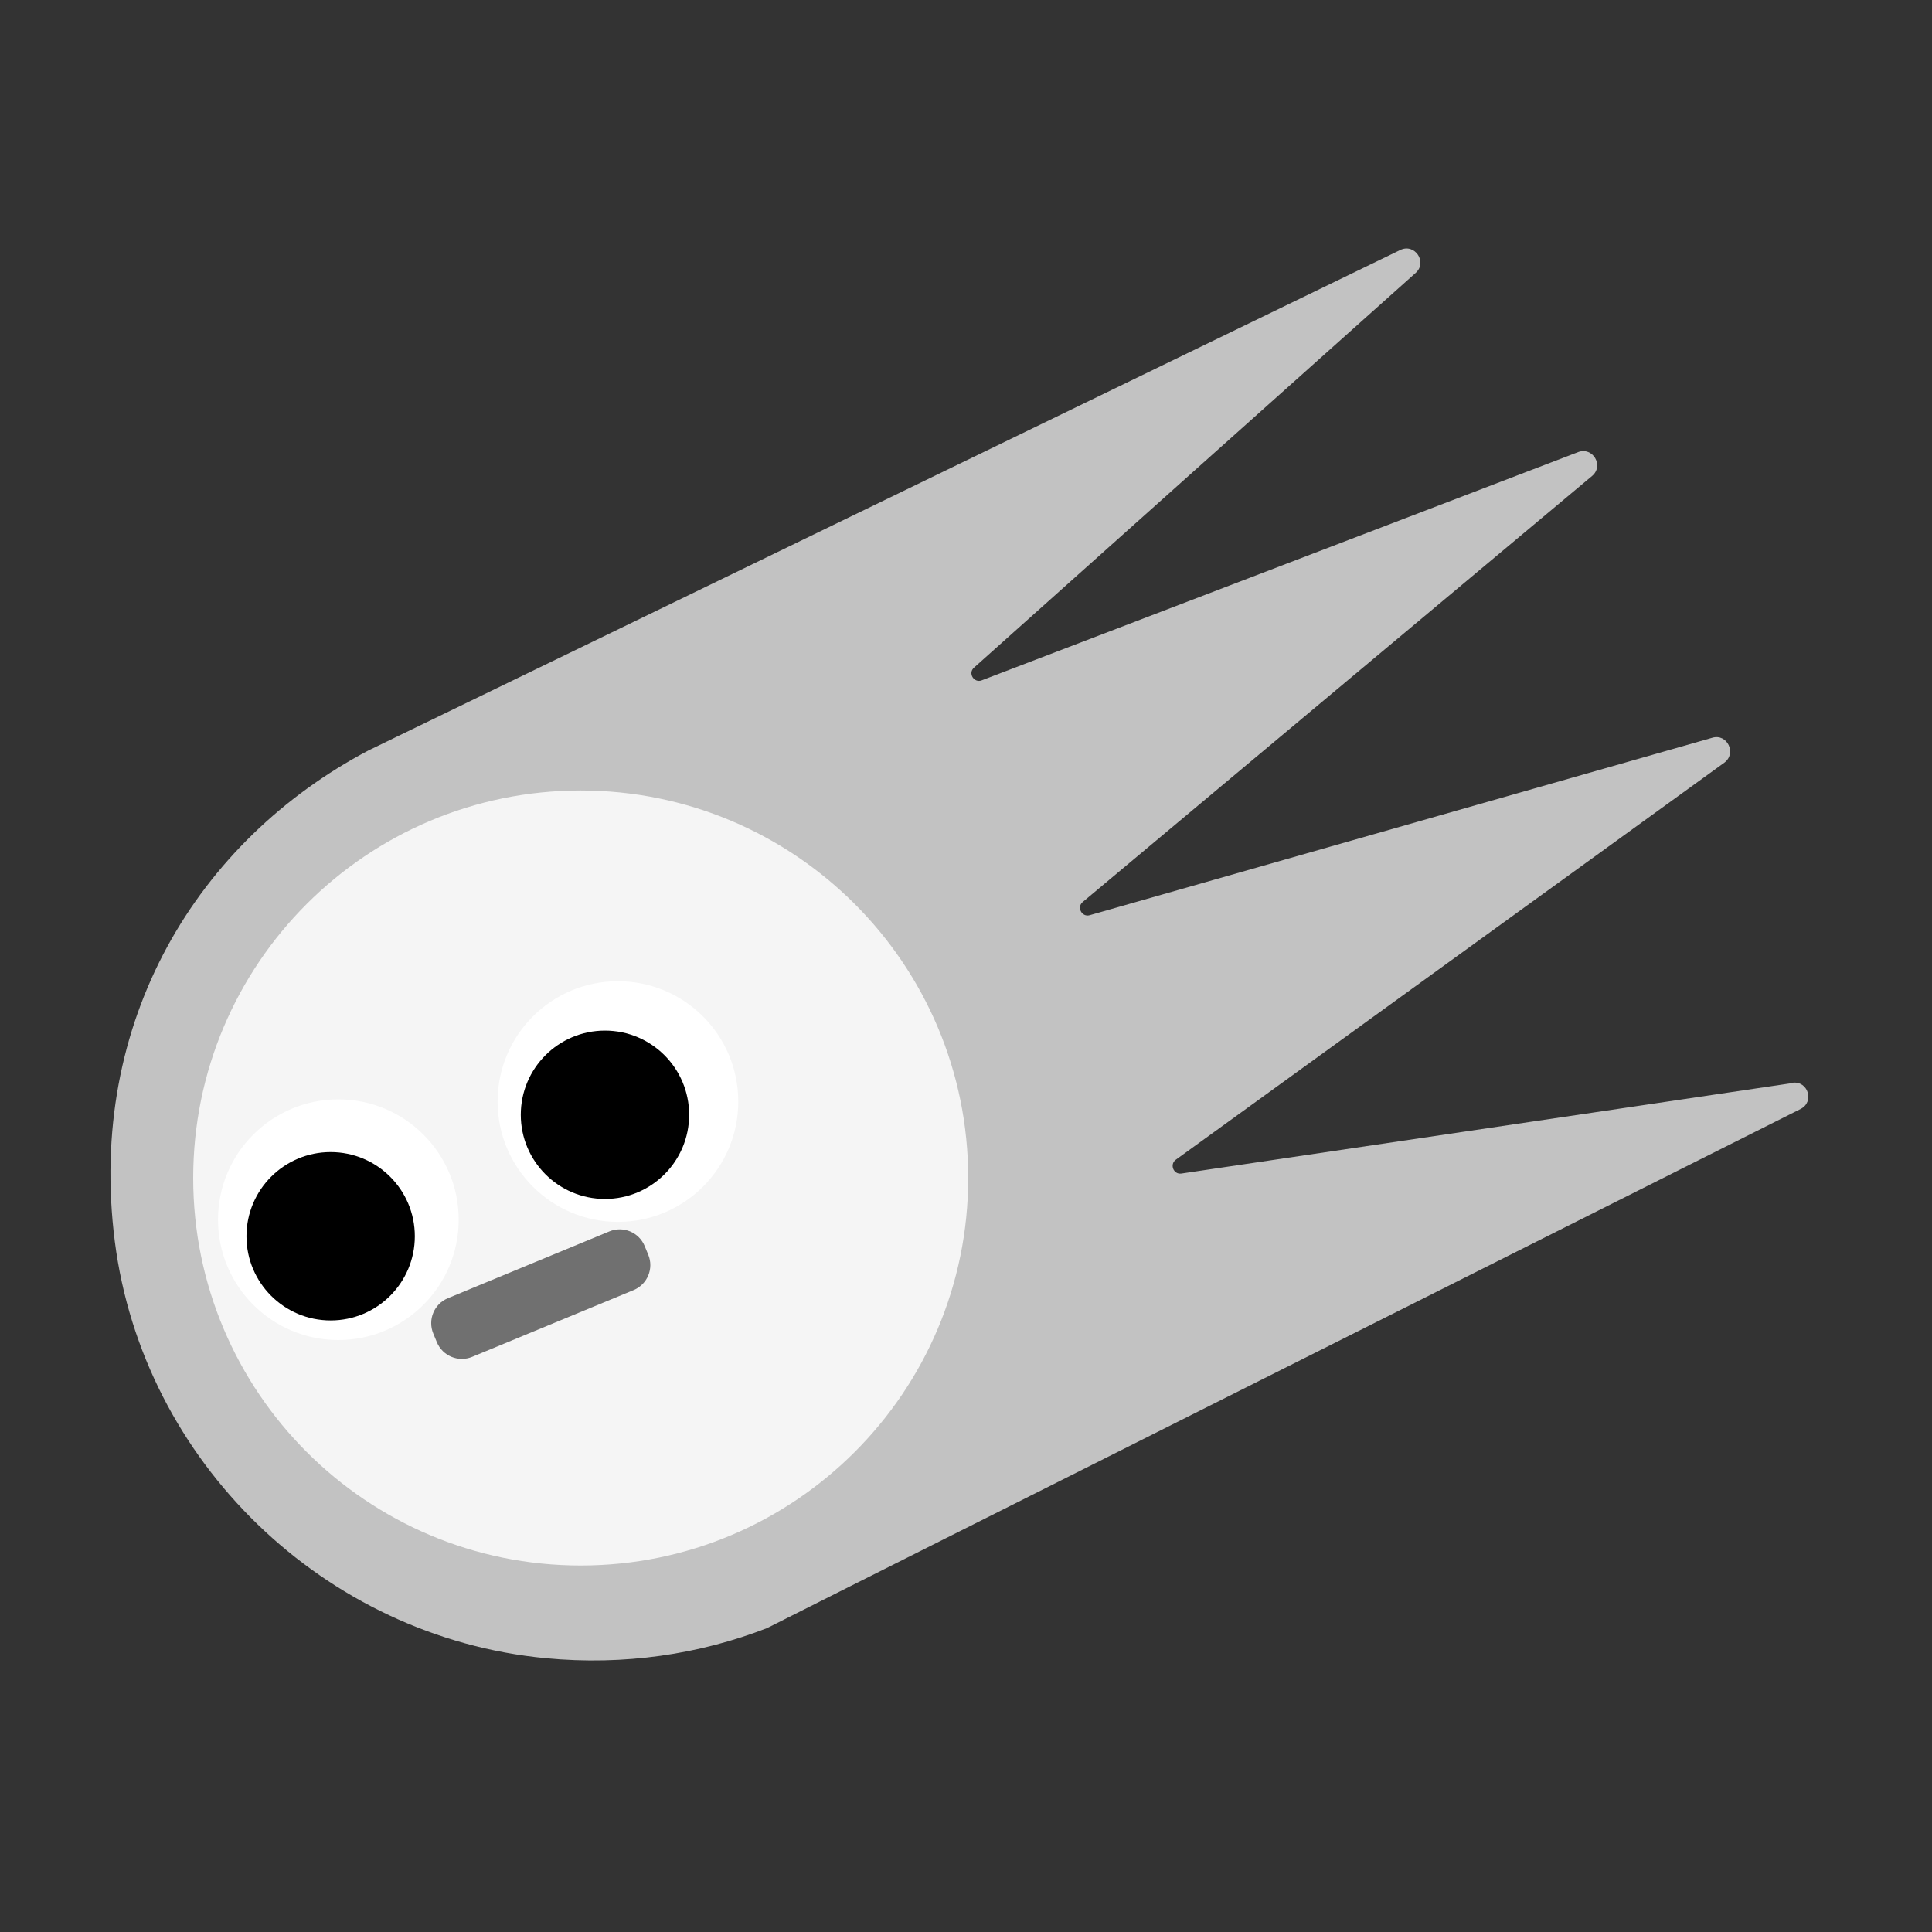 <svg width="70" height="70" viewBox="0 0 70 70" fill="none" xmlns="http://www.w3.org/2000/svg">
<rect x="0" y="0" width="70" height="70" fill="#333333" stroke="none"/>
<g clip-path="url(#clip0_3090_76655)">
<path d="M64.94 39.23C65.51 39.15 65.75 39.92 65.24 40.18L30.83 57.46L27.79 58.99C25.34 59.94 22.62 60.35 19.78 60.08C11.76 59.32 5.18 52.97 4.16 44.98C3.14 36.99 7.17 30.45 13.35 27.19L14.36 26.7L50.73 9.06C51.26 8.8 51.73 9.5 51.29 9.89L35.29 24.19C35.06 24.39 35.29 24.76 35.57 24.65L57.18 16.38C57.71 16.18 58.12 16.87 57.69 17.24L39.23 32.68C39 32.87 39.2 33.24 39.48 33.16L62.04 26.73C62.58 26.57 62.93 27.29 62.48 27.63L42.6 42.02C42.37 42.19 42.52 42.56 42.8 42.52L64.95 39.24L64.94 39.23Z" fill="#C2C2C2"/>
<path d="M21.04 56.721C28.794 56.721 35.08 50.435 35.08 42.681C35.08 34.926 28.794 28.641 21.04 28.641C13.286 28.641 7 34.926 7 42.681C7 50.435 13.286 56.721 21.04 56.721Z" fill="#F5F5F5"/>
<path d="M12.259 48.552C14.667 48.552 16.619 46.6 16.619 44.192C16.619 41.784 14.667 39.832 12.259 39.832C9.851 39.832 7.899 41.784 7.899 44.192C7.899 46.6 9.851 48.552 12.259 48.552Z" fill="white"/>
<path d="M11.98 47.842C13.664 47.842 15.03 46.477 15.03 44.792C15.03 43.108 13.664 41.742 11.98 41.742C10.295 41.742 8.93 43.108 8.93 44.792C8.93 46.477 10.295 47.842 11.98 47.842Z" fill="black"/>
<path d="M22.389 44.271C24.797 44.271 26.749 42.319 26.749 39.911C26.749 37.503 24.797 35.551 22.389 35.551C19.981 35.551 18.029 37.503 18.029 39.911C18.029 42.319 19.981 44.271 22.389 44.271Z" fill="white"/>
<path d="M21.919 43.44C23.604 43.44 24.969 42.074 24.969 40.39C24.969 38.705 23.604 37.34 21.919 37.34C20.235 37.34 18.869 38.705 18.869 40.39C18.869 42.074 20.235 43.44 21.919 43.44Z" fill="black"/>
<path d="M22.078 44.616L16.229 47.036C15.729 47.242 15.491 47.816 15.698 48.316L15.828 48.63C16.035 49.13 16.608 49.368 17.108 49.161L22.957 46.742C23.457 46.535 23.695 45.962 23.488 45.462L23.358 45.147C23.152 44.647 22.578 44.409 22.078 44.616Z" fill="#707070"/>
</g>
<defs>
<clipPath id="clip0_3090_76655">
<rect width="61.52" height="51.17" fill="white" transform="translate(4 9)"/>
</clipPath>
</defs>
</svg>
